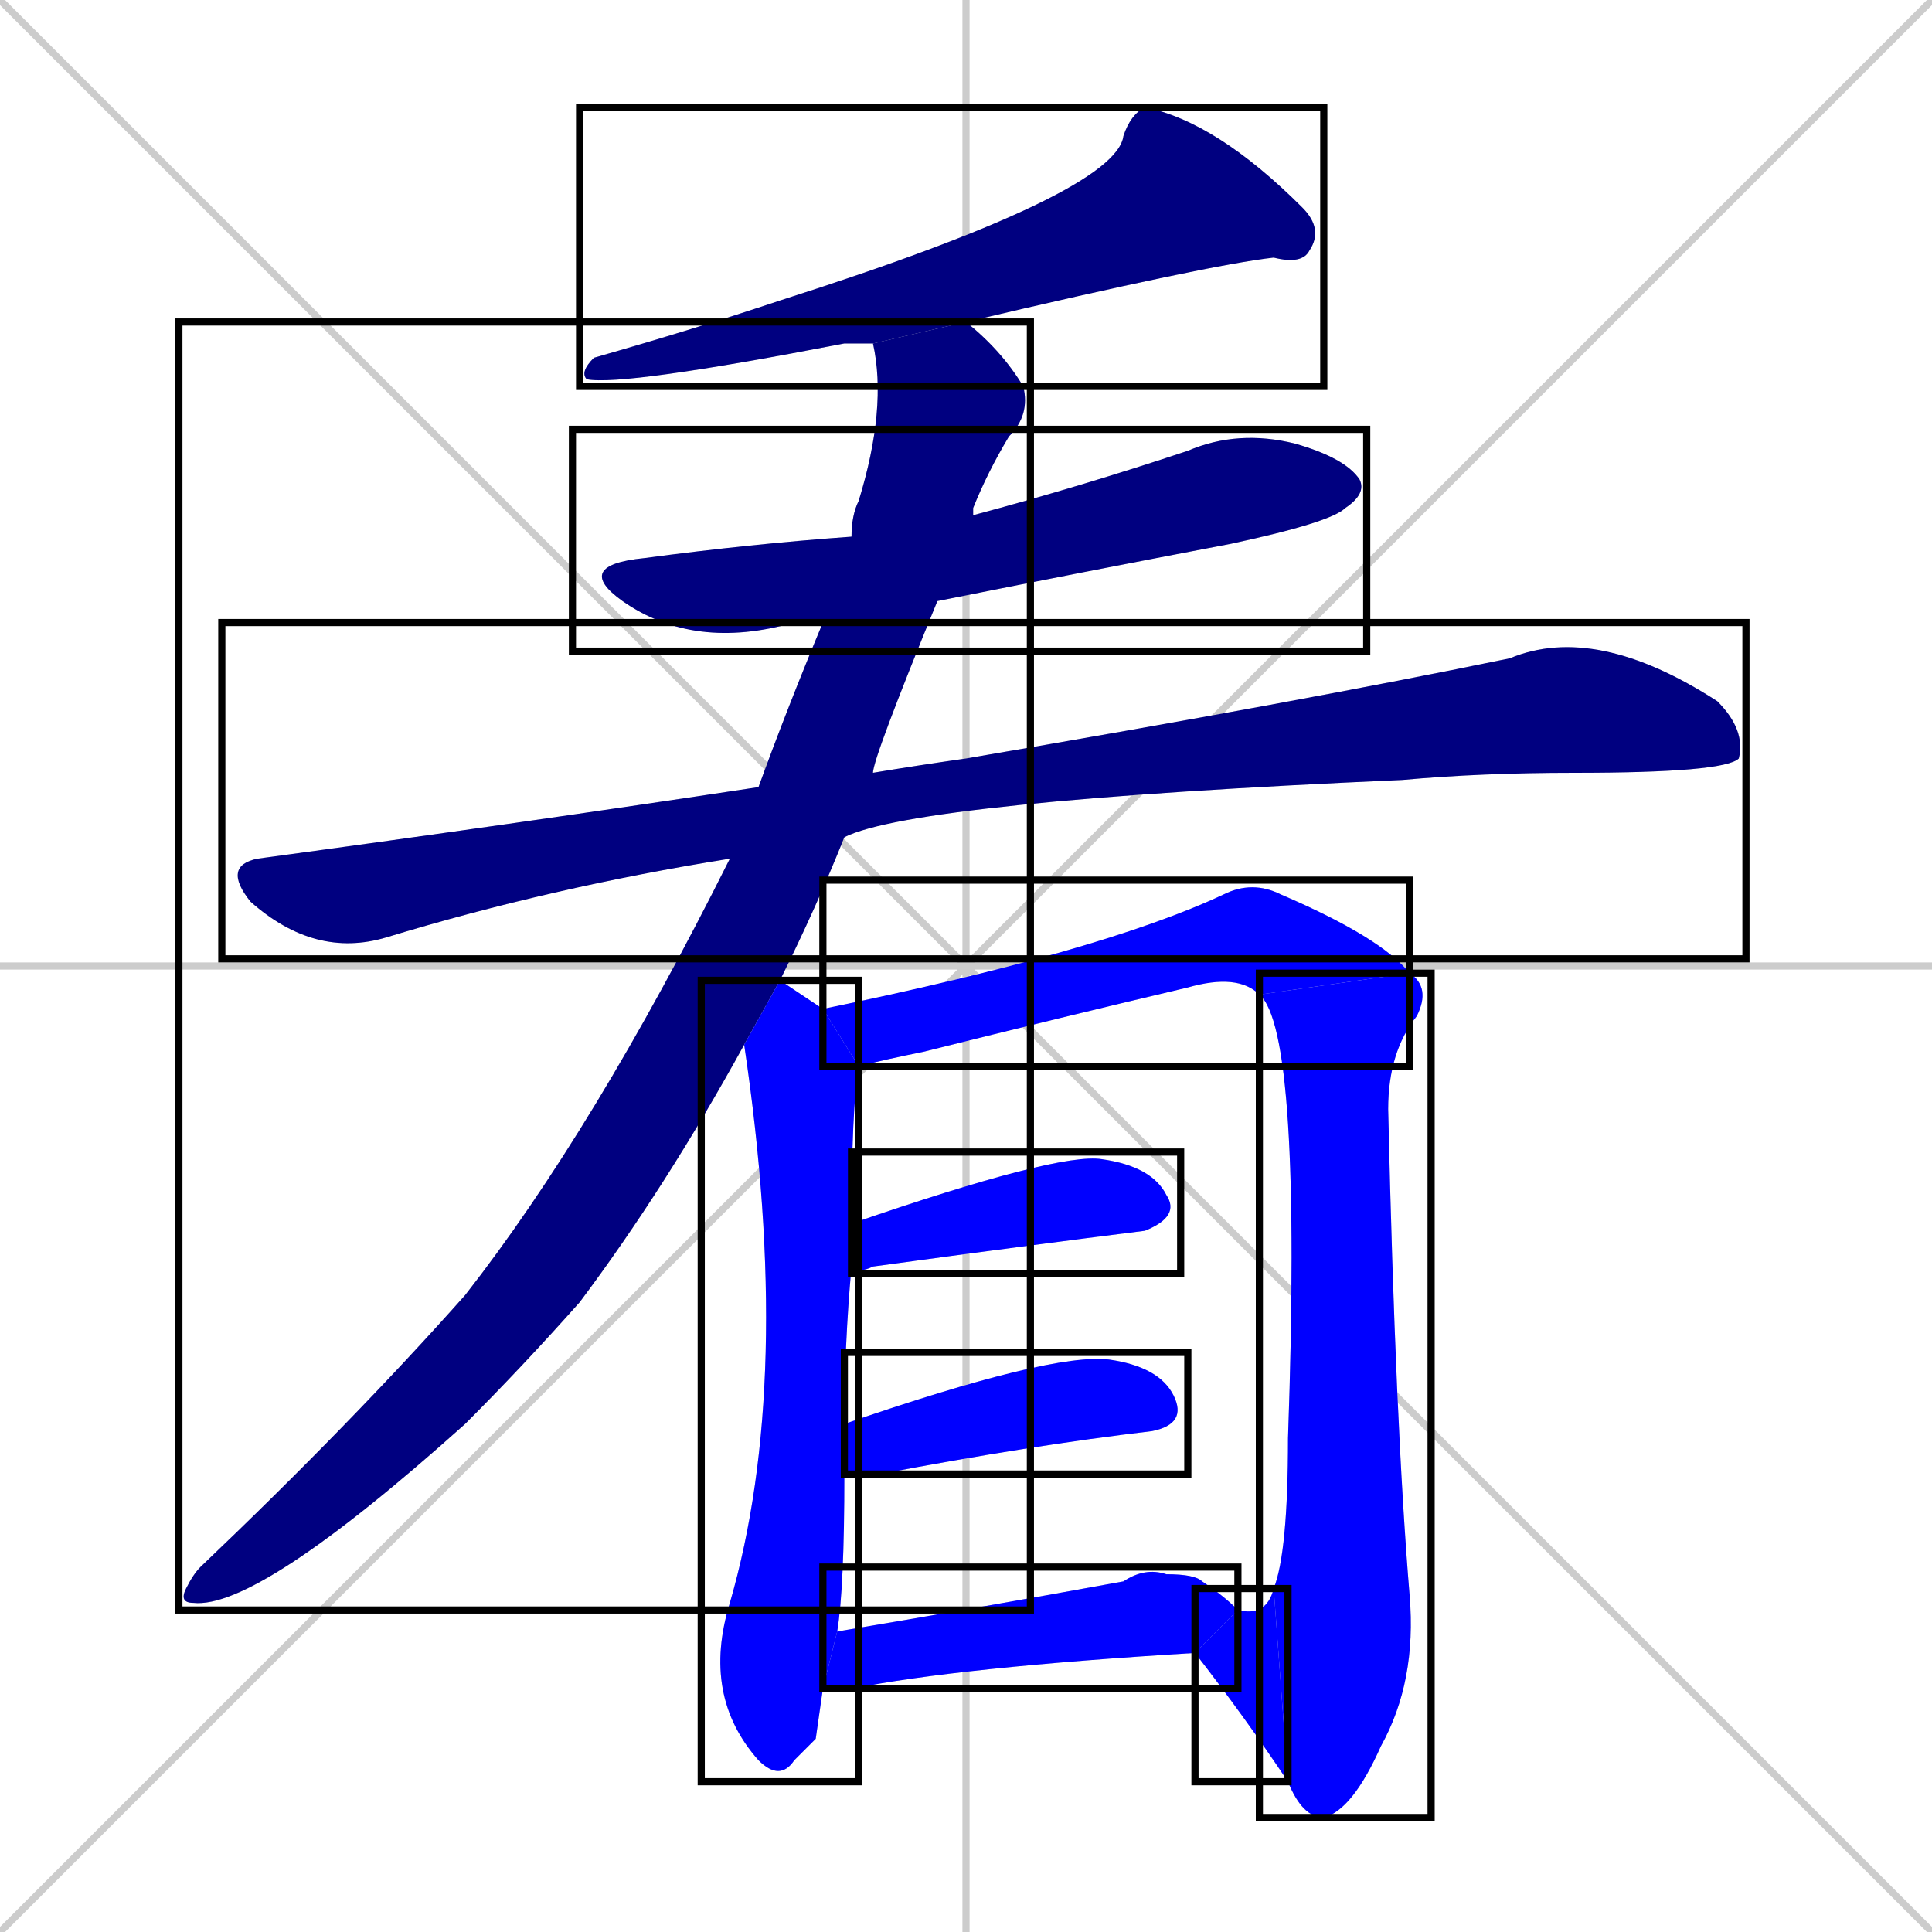<svg xmlns="http://www.w3.org/2000/svg" xmlns:xlink="http://www.w3.org/1999/xlink" width="270" height="270"><defs><clipPath id="clip-mask-1"><use xlink:href="#rect-1" /></clipPath><clipPath id="clip-mask-2"><use xlink:href="#rect-2" /></clipPath><clipPath id="clip-mask-3"><use xlink:href="#rect-3" /></clipPath><clipPath id="clip-mask-4"><use xlink:href="#rect-4" /></clipPath><clipPath id="clip-mask-5"><use xlink:href="#rect-5" /></clipPath><clipPath id="clip-mask-6"><use xlink:href="#rect-6" /></clipPath><clipPath id="clip-mask-7"><use xlink:href="#rect-7" /></clipPath><clipPath id="clip-mask-8"><use xlink:href="#rect-8" /></clipPath><clipPath id="clip-mask-9"><use xlink:href="#rect-9" /></clipPath><clipPath id="clip-mask-10"><use xlink:href="#rect-10" /></clipPath><clipPath id="clip-mask-11"><use xlink:href="#rect-11" /></clipPath></defs><path d="M 0 0 L 270 270 M 270 0 L 0 270 M 135 0 L 135 270 M 0 135 L 270 135" stroke="#CCCCCC" /><path d="M 122 48 Q 120 48 118 48 Q 87 54 82 53 Q 81 52 83 50 Q 97 46 109 42 Q 156 27 157 19 Q 158 16 160 15 Q 170 17 182 29 Q 185 32 183 35 Q 182 37 178 36 Q 169 37 135 45" fill="#CCCCCC"/><path d="M 115 87 Q 113 87 111 87 Q 97 91 87 84 Q 80 79 90 78 Q 105 76 119 75 L 136 72 Q 151 68 166 63 Q 173 60 181 62 Q 188 64 190 67 Q 191 69 188 71 Q 186 73 172 76 Q 151 80 131 84" fill="#CCCCCC"/><path d="M 102 120 Q 77 124 54 131 Q 44 134 35 126 Q 31 121 36 120 Q 73 115 106 110 L 122 108 Q 128 107 135 106 Q 182 98 211 92 Q 223 87 240 98 Q 244 102 243 106 Q 241 108 220 108 Q 207 108 196 109 Q 128 112 118 117" fill="#CCCCCC"/><path d="M 104 146 Q 93 166 81 182 Q 73 191 65 199 Q 36 225 27 224 Q 25 224 26 222 Q 27 220 28 219 Q 49 199 65 181 Q 83 158 102 120 L 106 110 Q 110 99 115 87 L 119 75 Q 119 72 120 70 Q 124 57 122 48 L 135 45 Q 140 49 143 54 Q 144 58 141 61 Q 138 66 136 71 Q 136 71 136 72 L 131 84 Q 122 106 122 108 L 118 117 Q 114 127 109 137" fill="#CCCCCC"/><path d="M 114 243 L 111 246 Q 109 249 106 246 Q 98 237 102 224 Q 111 193 104 146 L 109 137 Q 112 139 115 141 L 120 149 Q 119 155 119 171 L 119 177 Q 118 188 118 199 L 118 206 Q 118 222 117 228 L 115 236" fill="#CCCCCC"/><path d="M 176 139 Q 173 136 166 138 Q 149 142 129 147 Q 124 148 120 149 L 115 141 Q 154 133 171 125 Q 175 123 179 125 Q 193 131 197 136" fill="#CCCCCC"/><path d="M 178 222 Q 180 217 180 201 Q 182 144 176 139 L 197 136 Q 200 138 198 142 Q 194 147 194 155 Q 195 199 197 223 Q 198 235 193 244 Q 189 253 185 254 Q 182 254 180 249" fill="#CCCCCC"/><path d="M 173 225 Q 177 226 178 222 L 180 249 Q 174 240 167 231" fill="#CCCCCC"/><path d="M 119 171 Q 148 161 154 162 Q 161 163 163 167 Q 165 170 160 172 Q 144 174 122 177 Q 120 178 119 177" fill="#CCCCCC"/><path d="M 118 199 Q 147 189 155 190 Q 162 191 164 195 Q 166 199 161 200 Q 144 202 123 206 Q 120 206 118 206" fill="#CCCCCC"/><path d="M 117 228 Q 135 225 157 221 Q 160 219 163 220 Q 163 220 163 220 Q 167 220 168 221 Q 171 223 173 225 L 167 231 Q 134 233 119 236 Q 116 236 115 236" fill="#CCCCCC"/><path d="M 122 48 Q 120 48 118 48 Q 87 54 82 53 Q 81 52 83 50 Q 97 46 109 42 Q 156 27 157 19 Q 158 16 160 15 Q 170 17 182 29 Q 185 32 183 35 Q 182 37 178 36 Q 169 37 135 45" fill="#000080" clip-path="url(#clip-mask-1)" /><path d="M 115 87 Q 113 87 111 87 Q 97 91 87 84 Q 80 79 90 78 Q 105 76 119 75 L 136 72 Q 151 68 166 63 Q 173 60 181 62 Q 188 64 190 67 Q 191 69 188 71 Q 186 73 172 76 Q 151 80 131 84" fill="#000080" clip-path="url(#clip-mask-2)" /><path d="M 102 120 Q 77 124 54 131 Q 44 134 35 126 Q 31 121 36 120 Q 73 115 106 110 L 122 108 Q 128 107 135 106 Q 182 98 211 92 Q 223 87 240 98 Q 244 102 243 106 Q 241 108 220 108 Q 207 108 196 109 Q 128 112 118 117" fill="#000080" clip-path="url(#clip-mask-3)" /><path d="M 104 146 Q 93 166 81 182 Q 73 191 65 199 Q 36 225 27 224 Q 25 224 26 222 Q 27 220 28 219 Q 49 199 65 181 Q 83 158 102 120 L 106 110 Q 110 99 115 87 L 119 75 Q 119 72 120 70 Q 124 57 122 48 L 135 45 Q 140 49 143 54 Q 144 58 141 61 Q 138 66 136 71 Q 136 71 136 72 L 131 84 Q 122 106 122 108 L 118 117 Q 114 127 109 137" fill="#000080" clip-path="url(#clip-mask-4)" /><path d="M 114 243 L 111 246 Q 109 249 106 246 Q 98 237 102 224 Q 111 193 104 146 L 109 137 Q 112 139 115 141 L 120 149 Q 119 155 119 171 L 119 177 Q 118 188 118 199 L 118 206 Q 118 222 117 228 L 115 236" fill="#0000ff" clip-path="url(#clip-mask-5)" /><path d="M 176 139 Q 173 136 166 138 Q 149 142 129 147 Q 124 148 120 149 L 115 141 Q 154 133 171 125 Q 175 123 179 125 Q 193 131 197 136" fill="#0000ff" clip-path="url(#clip-mask-6)" /><path d="M 178 222 Q 180 217 180 201 Q 182 144 176 139 L 197 136 Q 200 138 198 142 Q 194 147 194 155 Q 195 199 197 223 Q 198 235 193 244 Q 189 253 185 254 Q 182 254 180 249" fill="#0000ff" clip-path="url(#clip-mask-7)" /><path d="M 173 225 Q 177 226 178 222 L 180 249 Q 174 240 167 231" fill="#0000ff" clip-path="url(#clip-mask-8)" /><path d="M 119 171 Q 148 161 154 162 Q 161 163 163 167 Q 165 170 160 172 Q 144 174 122 177 Q 120 178 119 177" fill="#0000ff" clip-path="url(#clip-mask-9)" /><path d="M 118 199 Q 147 189 155 190 Q 162 191 164 195 Q 166 199 161 200 Q 144 202 123 206 Q 120 206 118 206" fill="#0000ff" clip-path="url(#clip-mask-10)" /><path d="M 117 228 Q 135 225 157 221 Q 160 219 163 220 Q 163 220 163 220 Q 167 220 168 221 Q 171 223 173 225 L 167 231 Q 134 233 119 236 Q 116 236 115 236" fill="#0000ff" clip-path="url(#clip-mask-11)" /><rect x="81" y="15" width="104" height="39" id="rect-1" fill="transparent" stroke="#000000"><animate attributeName="x" from="185" to="81" dur="0.385" begin="0; animate11.end + 1s" id="animate1" fill="freeze"/></rect><rect x="80" y="60" width="111" height="31" id="rect-2" fill="transparent" stroke="#000000"><set attributeName="x" to="-31" begin="0; animate11.end + 1s" /><animate attributeName="x" from="-31" to="80" dur="0.411" begin="animate1.end + 0.5" id="animate2" fill="freeze"/></rect><rect x="31" y="87" width="213" height="47" id="rect-3" fill="transparent" stroke="#000000"><set attributeName="x" to="-182" begin="0; animate11.end + 1s" /><animate attributeName="x" from="-182" to="31" dur="0.789" begin="animate2.end + 0.5" id="animate3" fill="freeze"/></rect><rect x="25" y="45" width="119" height="180" id="rect-4" fill="transparent" stroke="#000000"><set attributeName="y" to="-135" begin="0; animate11.end + 1s" /><animate attributeName="y" from="-135" to="45" dur="0.667" begin="animate3.end + 0.5" id="animate4" fill="freeze"/></rect><rect x="98" y="137" width="22" height="112" id="rect-5" fill="transparent" stroke="#000000"><set attributeName="y" to="25" begin="0; animate11.end + 1s" /><animate attributeName="y" from="25" to="137" dur="0.415" begin="animate4.end + 0.5" id="animate5" fill="freeze"/></rect><rect x="115" y="123" width="82" height="26" id="rect-6" fill="transparent" stroke="#000000"><set attributeName="x" to="33" begin="0; animate11.end + 1s" /><animate attributeName="x" from="33" to="115" dur="0.304" begin="animate5.end + 0.5" id="animate6" fill="freeze"/></rect><rect x="176" y="136" width="24" height="118" id="rect-7" fill="transparent" stroke="#000000"><set attributeName="y" to="18" begin="0; animate11.end + 1s" /><animate attributeName="y" from="18" to="136" dur="0.437" begin="animate6.end" id="animate7" fill="freeze"/></rect><rect x="167" y="222" width="13" height="27" id="rect-8" fill="transparent" stroke="#000000"><set attributeName="x" to="180" begin="0; animate11.end + 1s" /><animate attributeName="x" from="180" to="167" dur="0.048" begin="animate7.end" id="animate8" fill="freeze"/></rect><rect x="119" y="161" width="46" height="17" id="rect-9" fill="transparent" stroke="#000000"><set attributeName="x" to="73" begin="0; animate11.end + 1s" /><animate attributeName="x" from="73" to="119" dur="0.170" begin="animate8.end + 0.5" id="animate9" fill="freeze"/></rect><rect x="118" y="189" width="48" height="17" id="rect-10" fill="transparent" stroke="#000000"><set attributeName="x" to="70" begin="0; animate11.end + 1s" /><animate attributeName="x" from="70" to="118" dur="0.178" begin="animate9.end + 0.5" id="animate10" fill="freeze"/></rect><rect x="115" y="219" width="58" height="17" id="rect-11" fill="transparent" stroke="#000000"><set attributeName="x" to="57" begin="0; animate11.end + 1s" /><animate attributeName="x" from="57" to="115" dur="0.215" begin="animate10.end + 0.5" id="animate11" fill="freeze"/></rect></svg>